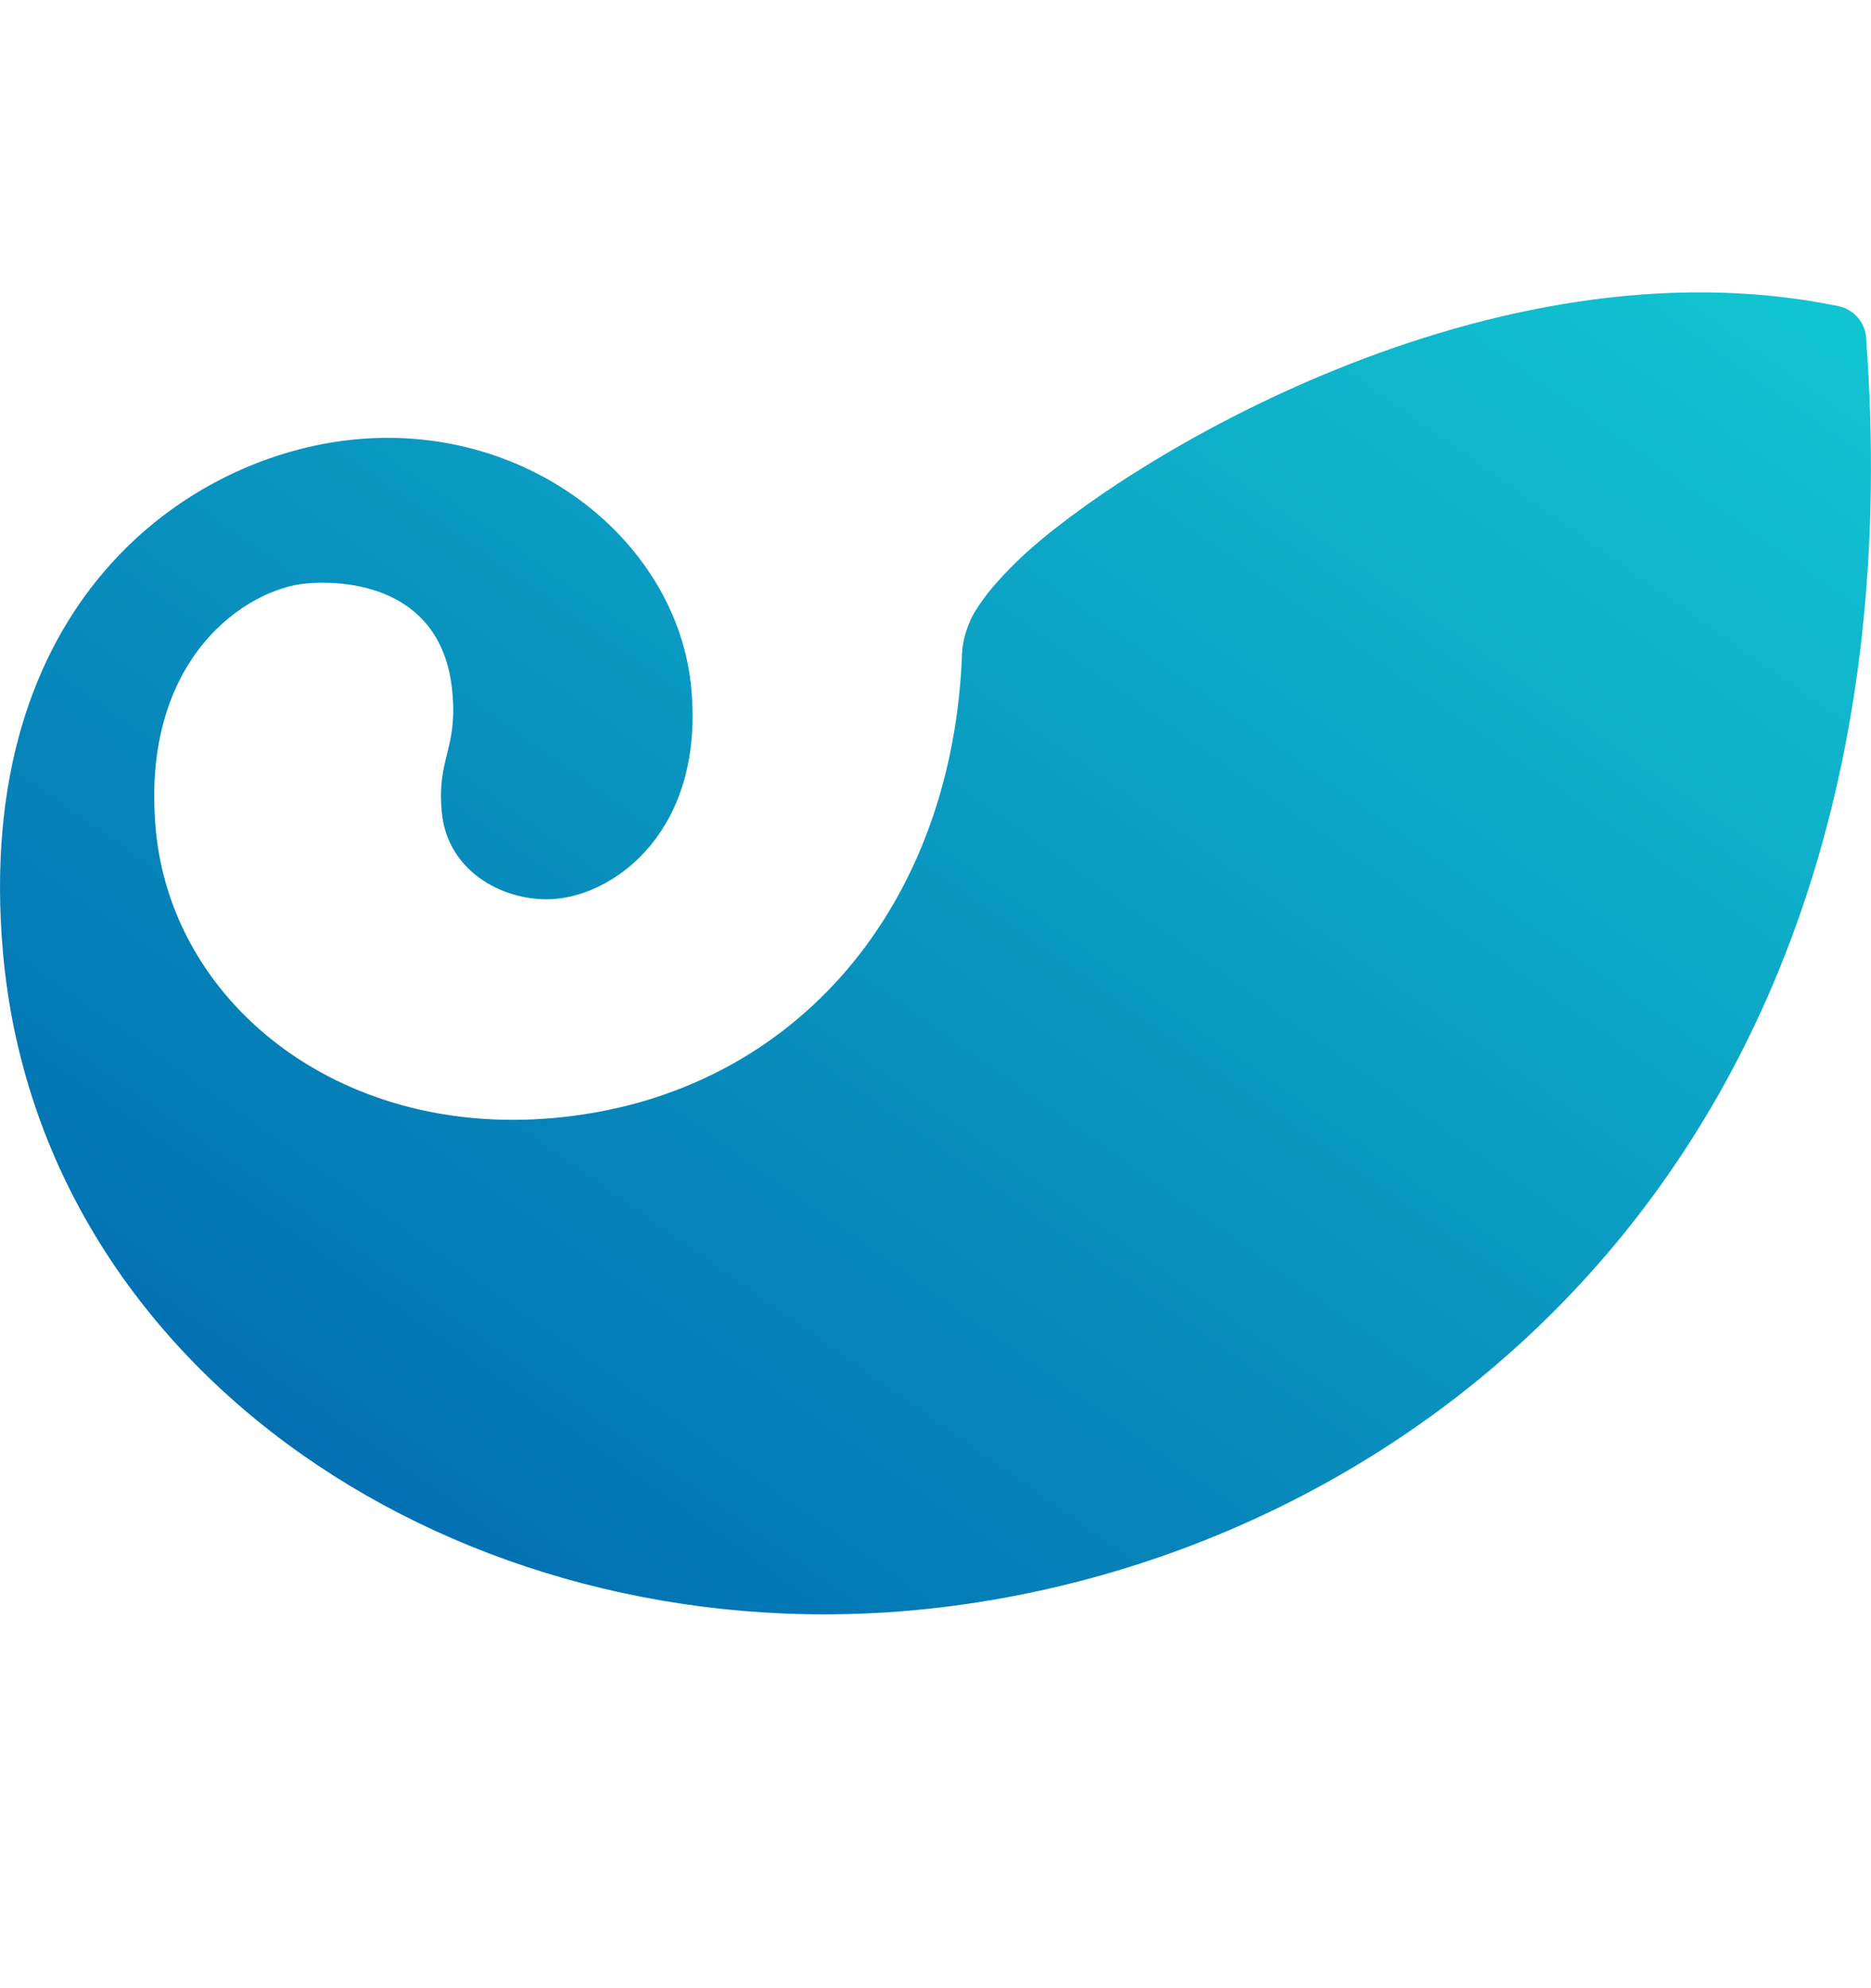 <svg xmlns="http://www.w3.org/2000/svg" width="16" height="17" fill="none" viewBox="0 0 16 17"><path fill="url(#imtoken_paint0_linear)" d="M15.958 2.887C16.486 10.034 11.892 13.412 7.774 13.772C3.945 14.107 0.341 11.754 0.025 8.14C-0.236 5.153 1.61 3.882 3.06 3.755C4.551 3.624 5.805 4.653 5.913 5.898C6.018 7.096 5.271 7.641 4.751 7.686C4.341 7.722 3.824 7.473 3.777 6.937C3.737 6.477 3.912 6.414 3.869 5.925C3.793 5.054 3.034 4.953 2.618 4.989C2.115 5.033 1.203 5.62 1.331 7.082C1.46 8.557 2.874 9.722 4.727 9.56C6.728 9.386 8.121 7.828 8.225 5.643C8.224 5.528 8.249 5.413 8.297 5.308L8.297 5.305C8.319 5.26 8.344 5.216 8.373 5.174C8.416 5.11 8.47 5.039 8.541 4.962C8.542 4.96 8.542 4.96 8.543 4.96C8.594 4.902 8.656 4.839 8.726 4.772C9.6 3.947 12.747 2.003 15.724 2.618C15.787 2.632 15.843 2.665 15.886 2.714C15.928 2.762 15.954 2.823 15.958 2.887Z"/><defs><linearGradient id="imtoken_paint0_linear" x1="15.553" x2="5.196" y1="2.816" y2="17.475" gradientUnits="userSpaceOnUse"><stop stop-color="#11C4D1"/><stop offset="1" stop-color="#0062AD"/></linearGradient></defs></svg>